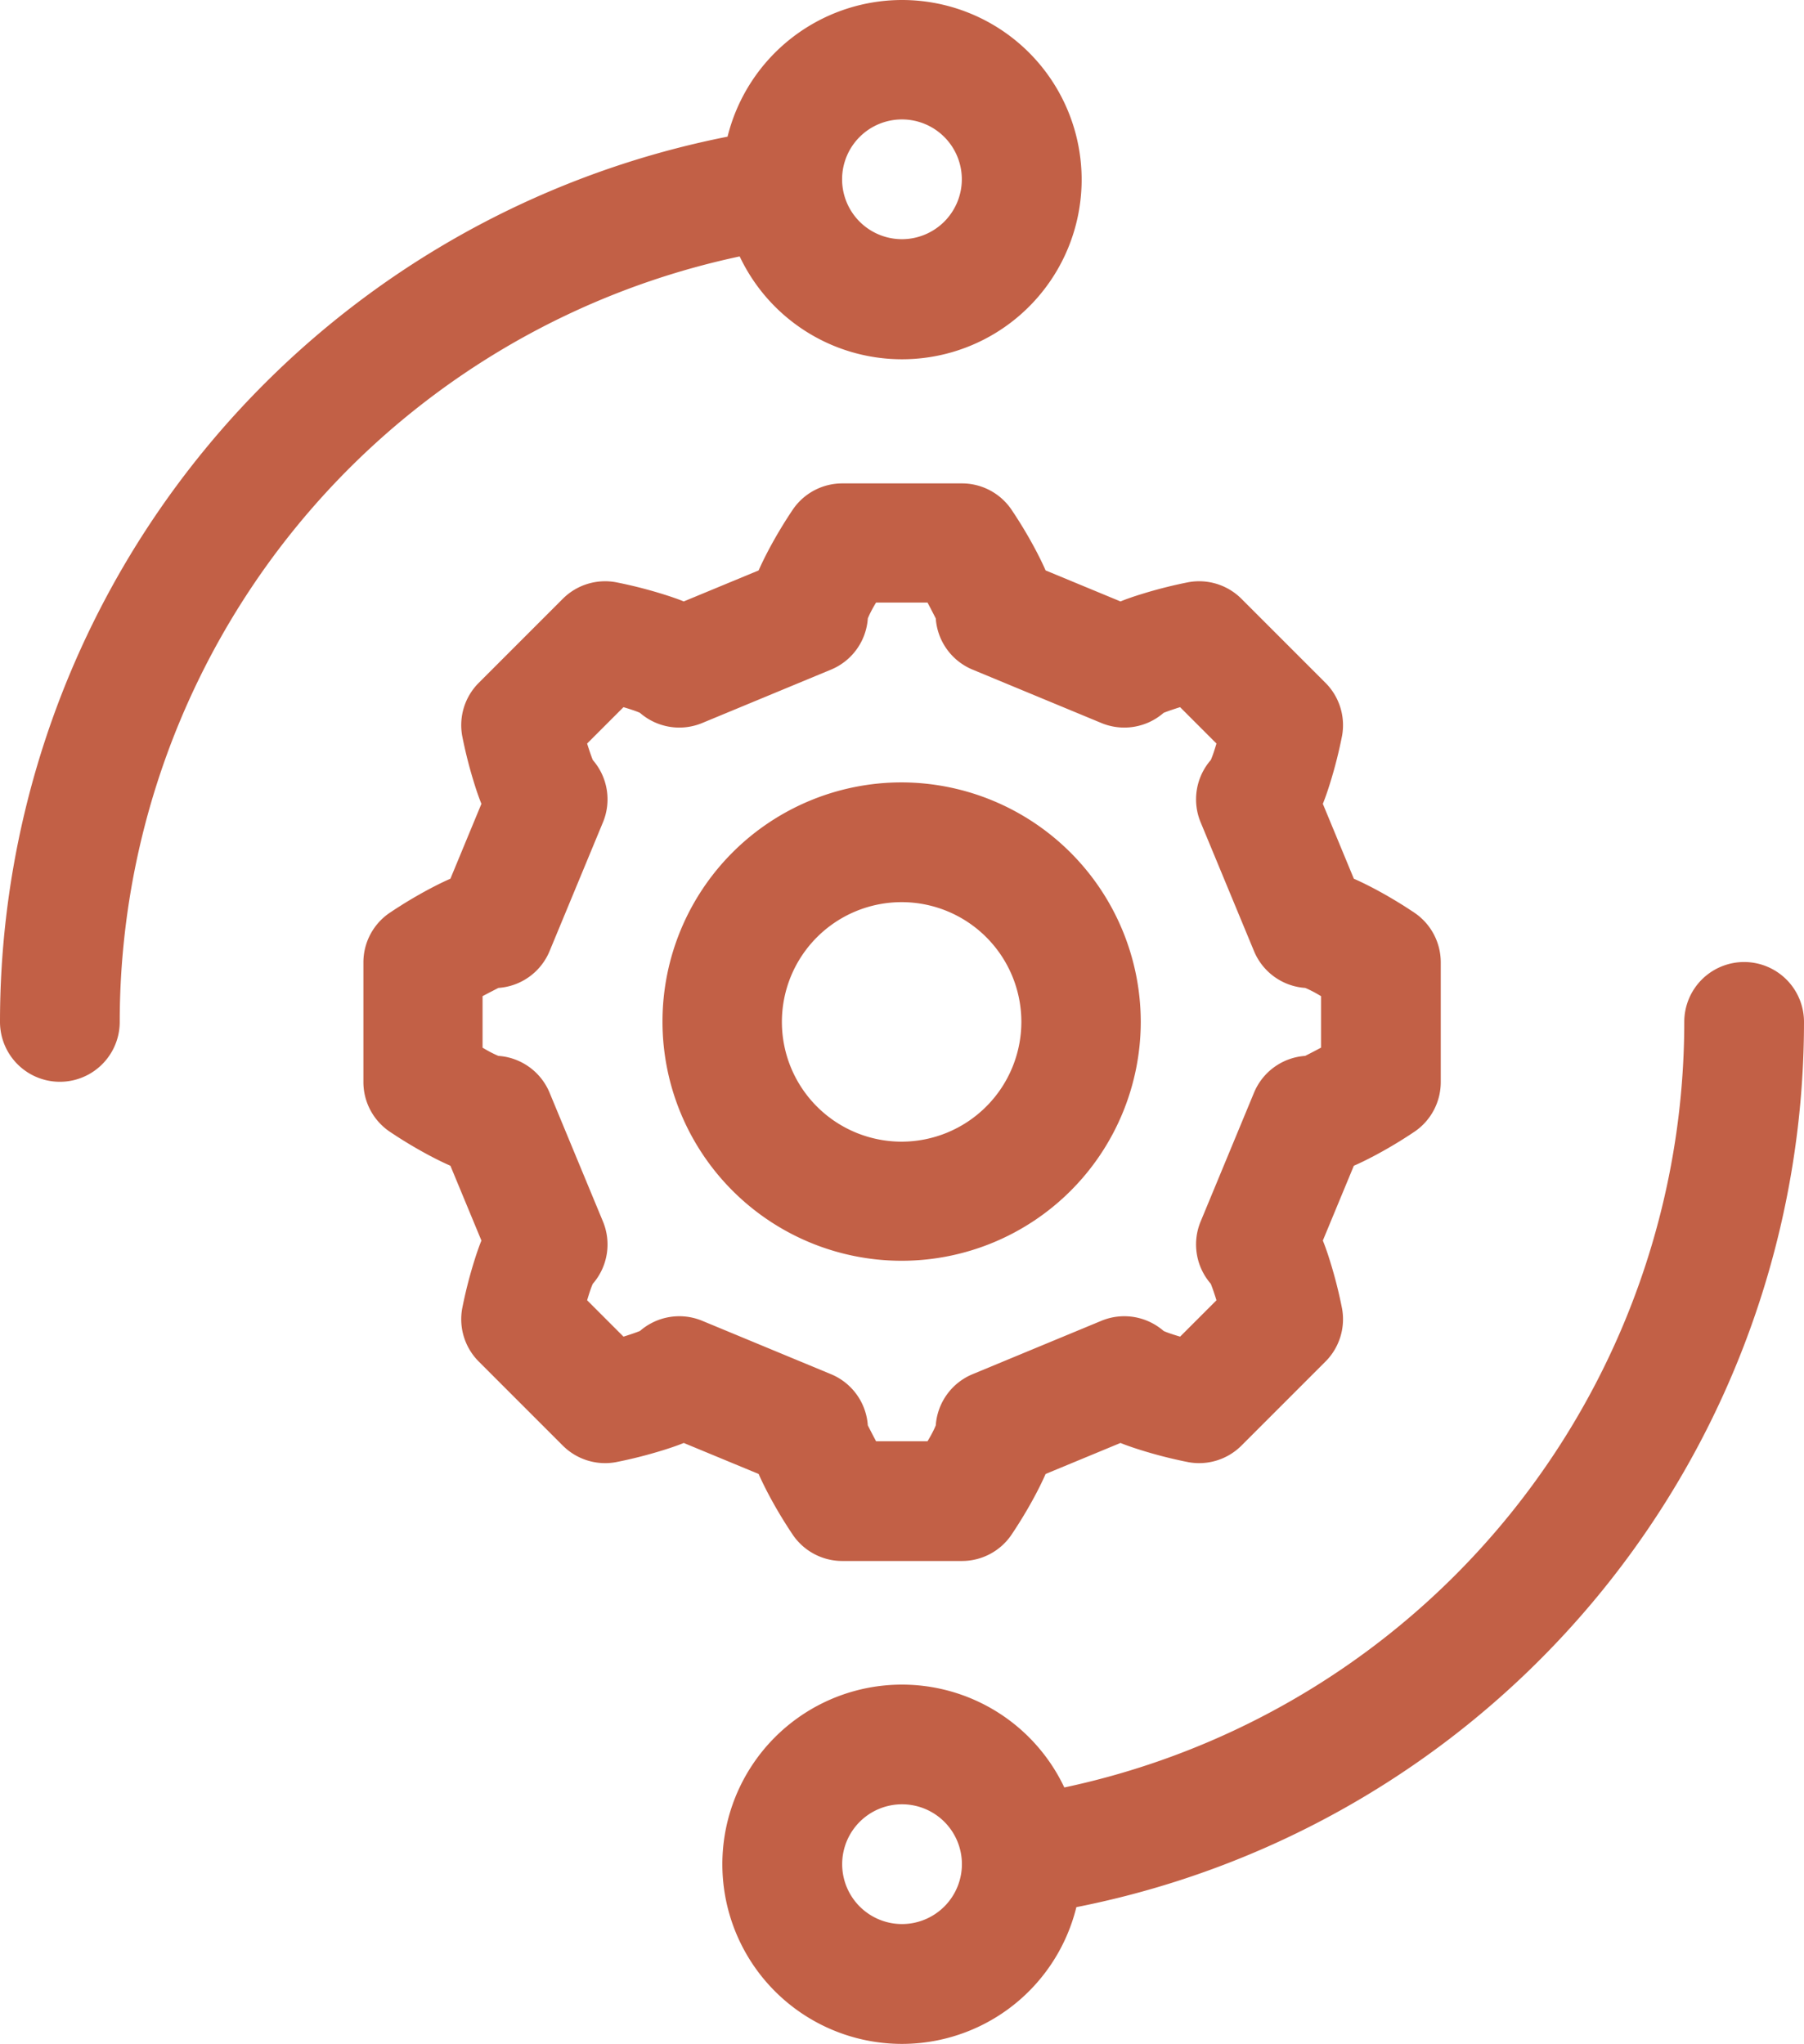 <svg id="gear" xmlns="http://www.w3.org/2000/svg" width="21.877" height="24.781" viewBox="0 0 21.877 24.781">
  <g id="Group_4953" data-name="Group 4953" transform="translate(4.404 5.856)">
    <g id="Group_4952" data-name="Group 4952" transform="translate(0)">
      <path id="Path_31" data-name="Path 31" d="M133.757,126.215a5.482,5.482,0,0,0-.5-.3c-.084-.044-.165-.084-.243-.118l-.376-.908c.032-.079.061-.165.089-.255a5.482,5.482,0,0,0,.144-.569.726.726,0,0,0-.2-.642l-1.021-1.021a.726.726,0,0,0-.642-.2,5.486,5.486,0,0,0-.569.144c-.091.028-.176.057-.255.089l-.908-.376c-.034-.078-.074-.159-.118-.243a5.453,5.453,0,0,0-.3-.5.726.726,0,0,0-.6-.312h-1.444a.726.726,0,0,0-.6.312,5.481,5.481,0,0,0-.3.5c-.044.084-.084.165-.118.243l-.908.376c-.079-.032-.165-.061-.255-.089a5.485,5.485,0,0,0-.569-.144.726.726,0,0,0-.642.2l-1.021,1.021a.726.726,0,0,0-.2.642,5.488,5.488,0,0,0,.144.569c.028.091.057.176.089.255l-.376.908c-.079.034-.159.074-.243.118a5.463,5.463,0,0,0-.5.3.726.726,0,0,0-.312.6v1.444a.726.726,0,0,0,.312.6,5.481,5.481,0,0,0,.5.3c.084.044.165.084.243.118l.376.907c-.032.079-.061.165-.089.255a5.488,5.488,0,0,0-.144.569.726.726,0,0,0,.2.642l1.021,1.021a.726.726,0,0,0,.642.2,5.494,5.494,0,0,0,.569-.144c.091-.028.176-.057.255-.089l.908.376c.034.078.074.159.118.243a5.461,5.461,0,0,0,.3.5.726.726,0,0,0,.6.312h1.444a.726.726,0,0,0,.6-.312,5.478,5.478,0,0,0,.3-.5c.044-.084.084-.165.118-.243l.908-.376c.079.032.165.061.255.089a5.5,5.5,0,0,0,.569.144.726.726,0,0,0,.642-.2l1.021-1.021a.726.726,0,0,0,.2-.642,5.484,5.484,0,0,0-.144-.569c-.028-.091-.057-.176-.089-.255l.376-.907c.079-.034.159-.074.243-.118a5.46,5.46,0,0,0,.5-.3.726.726,0,0,0,.311-.6v-1.444A.726.726,0,0,0,133.757,126.215Zm-1.141,1.63c-.074.04-.143.075-.192.1a.726.726,0,0,0-.621.447l-.647,1.561a.726.726,0,0,0,.123.755c.02.049.045.123.069.2l-.441.441c-.08-.024-.155-.048-.2-.069a.726.726,0,0,0-.755-.123l-1.561.647a.726.726,0,0,0-.447.621c-.02.049-.055.119-.1.192h-.624c-.04-.074-.075-.144-.1-.192a.726.726,0,0,0-.447-.621l-1.561-.647a.726.726,0,0,0-.755.123c-.049.02-.123.045-.2.069l-.441-.441c.024-.08.048-.155.069-.2a.726.726,0,0,0,.123-.755l-.647-1.561a.726.726,0,0,0-.621-.447c-.049-.02-.119-.055-.192-.1v-.624c.074-.04.144-.075.192-.1a.726.726,0,0,0,.621-.447l.647-1.561a.726.726,0,0,0-.123-.755c-.02-.049-.045-.123-.069-.2l.441-.441c.08.024.155.048.2.069a.726.726,0,0,0,.755.123l1.561-.647a.726.726,0,0,0,.447-.621c.02-.049.055-.119.1-.192h.624c.04.074.075.144.1.192a.726.726,0,0,0,.447.621l1.561.647a.726.726,0,0,0,.755-.123c.049-.02.123-.045.2-.069l.441.441c-.024.08-.048.155-.069.2a.726.726,0,0,0-.123.755l.647,1.561a.726.726,0,0,0,.621.447c.049.02.119.055.192.1Z" transform="translate(-121 -120.999)" fill="#c26046"/>
    </g>
  </g>
  <g id="Group_4955" data-name="Group 4955" transform="translate(0)">
    <g id="Group_4954" data-name="Group 4954">
      <path id="Path_32" data-name="Path 32" d="M40.938,0a2.182,2.182,0,0,0-2.115,1.657A10.941,10.941,0,0,0,30,12.39a.726.726,0,0,0,1.452,0A9.491,9.491,0,0,1,38.97,3.109,2.178,2.178,0,1,0,40.938,0Zm0,2.9a.726.726,0,1,1,.726-.726A.727.727,0,0,1,40.938,2.9Z" transform="translate(-30)" fill="#c26046"/>
    </g>
  </g>
  <g id="Group_4957" data-name="Group 4957" transform="translate(8.034 9.486)">
    <g id="Group_4956" data-name="Group 4956" transform="translate(0)">
      <path id="Path_33" data-name="Path 33" d="M198.9,196a2.9,2.9,0,1,0,2.9,2.9A2.907,2.907,0,0,0,198.9,196Zm0,4.356a1.452,1.452,0,1,1,1.452-1.452A1.454,1.454,0,0,1,198.9,200.356Z" transform="translate(-196 -196)" fill="#c26046"/>
    </g>
  </g>
  <g id="Group_4959" data-name="Group 4959" transform="translate(8.76 11.664)">
    <g id="Group_4958" data-name="Group 4958" transform="translate(0)">
      <path id="Path_34" data-name="Path 34" d="M223.391,241a.726.726,0,0,0-.726.726,9.49,9.49,0,0,1-7.518,9.282,2.178,2.178,0,1,0,.146,1.451,10.941,10.941,0,0,0,8.824-10.733A.726.726,0,0,0,223.391,241Zm-10.212,11.664a.726.726,0,1,1,.726-.726A.727.727,0,0,1,213.178,252.664Z" transform="translate(-211 -241)" fill="#c26046"/>
    </g>
  </g>
</svg>
